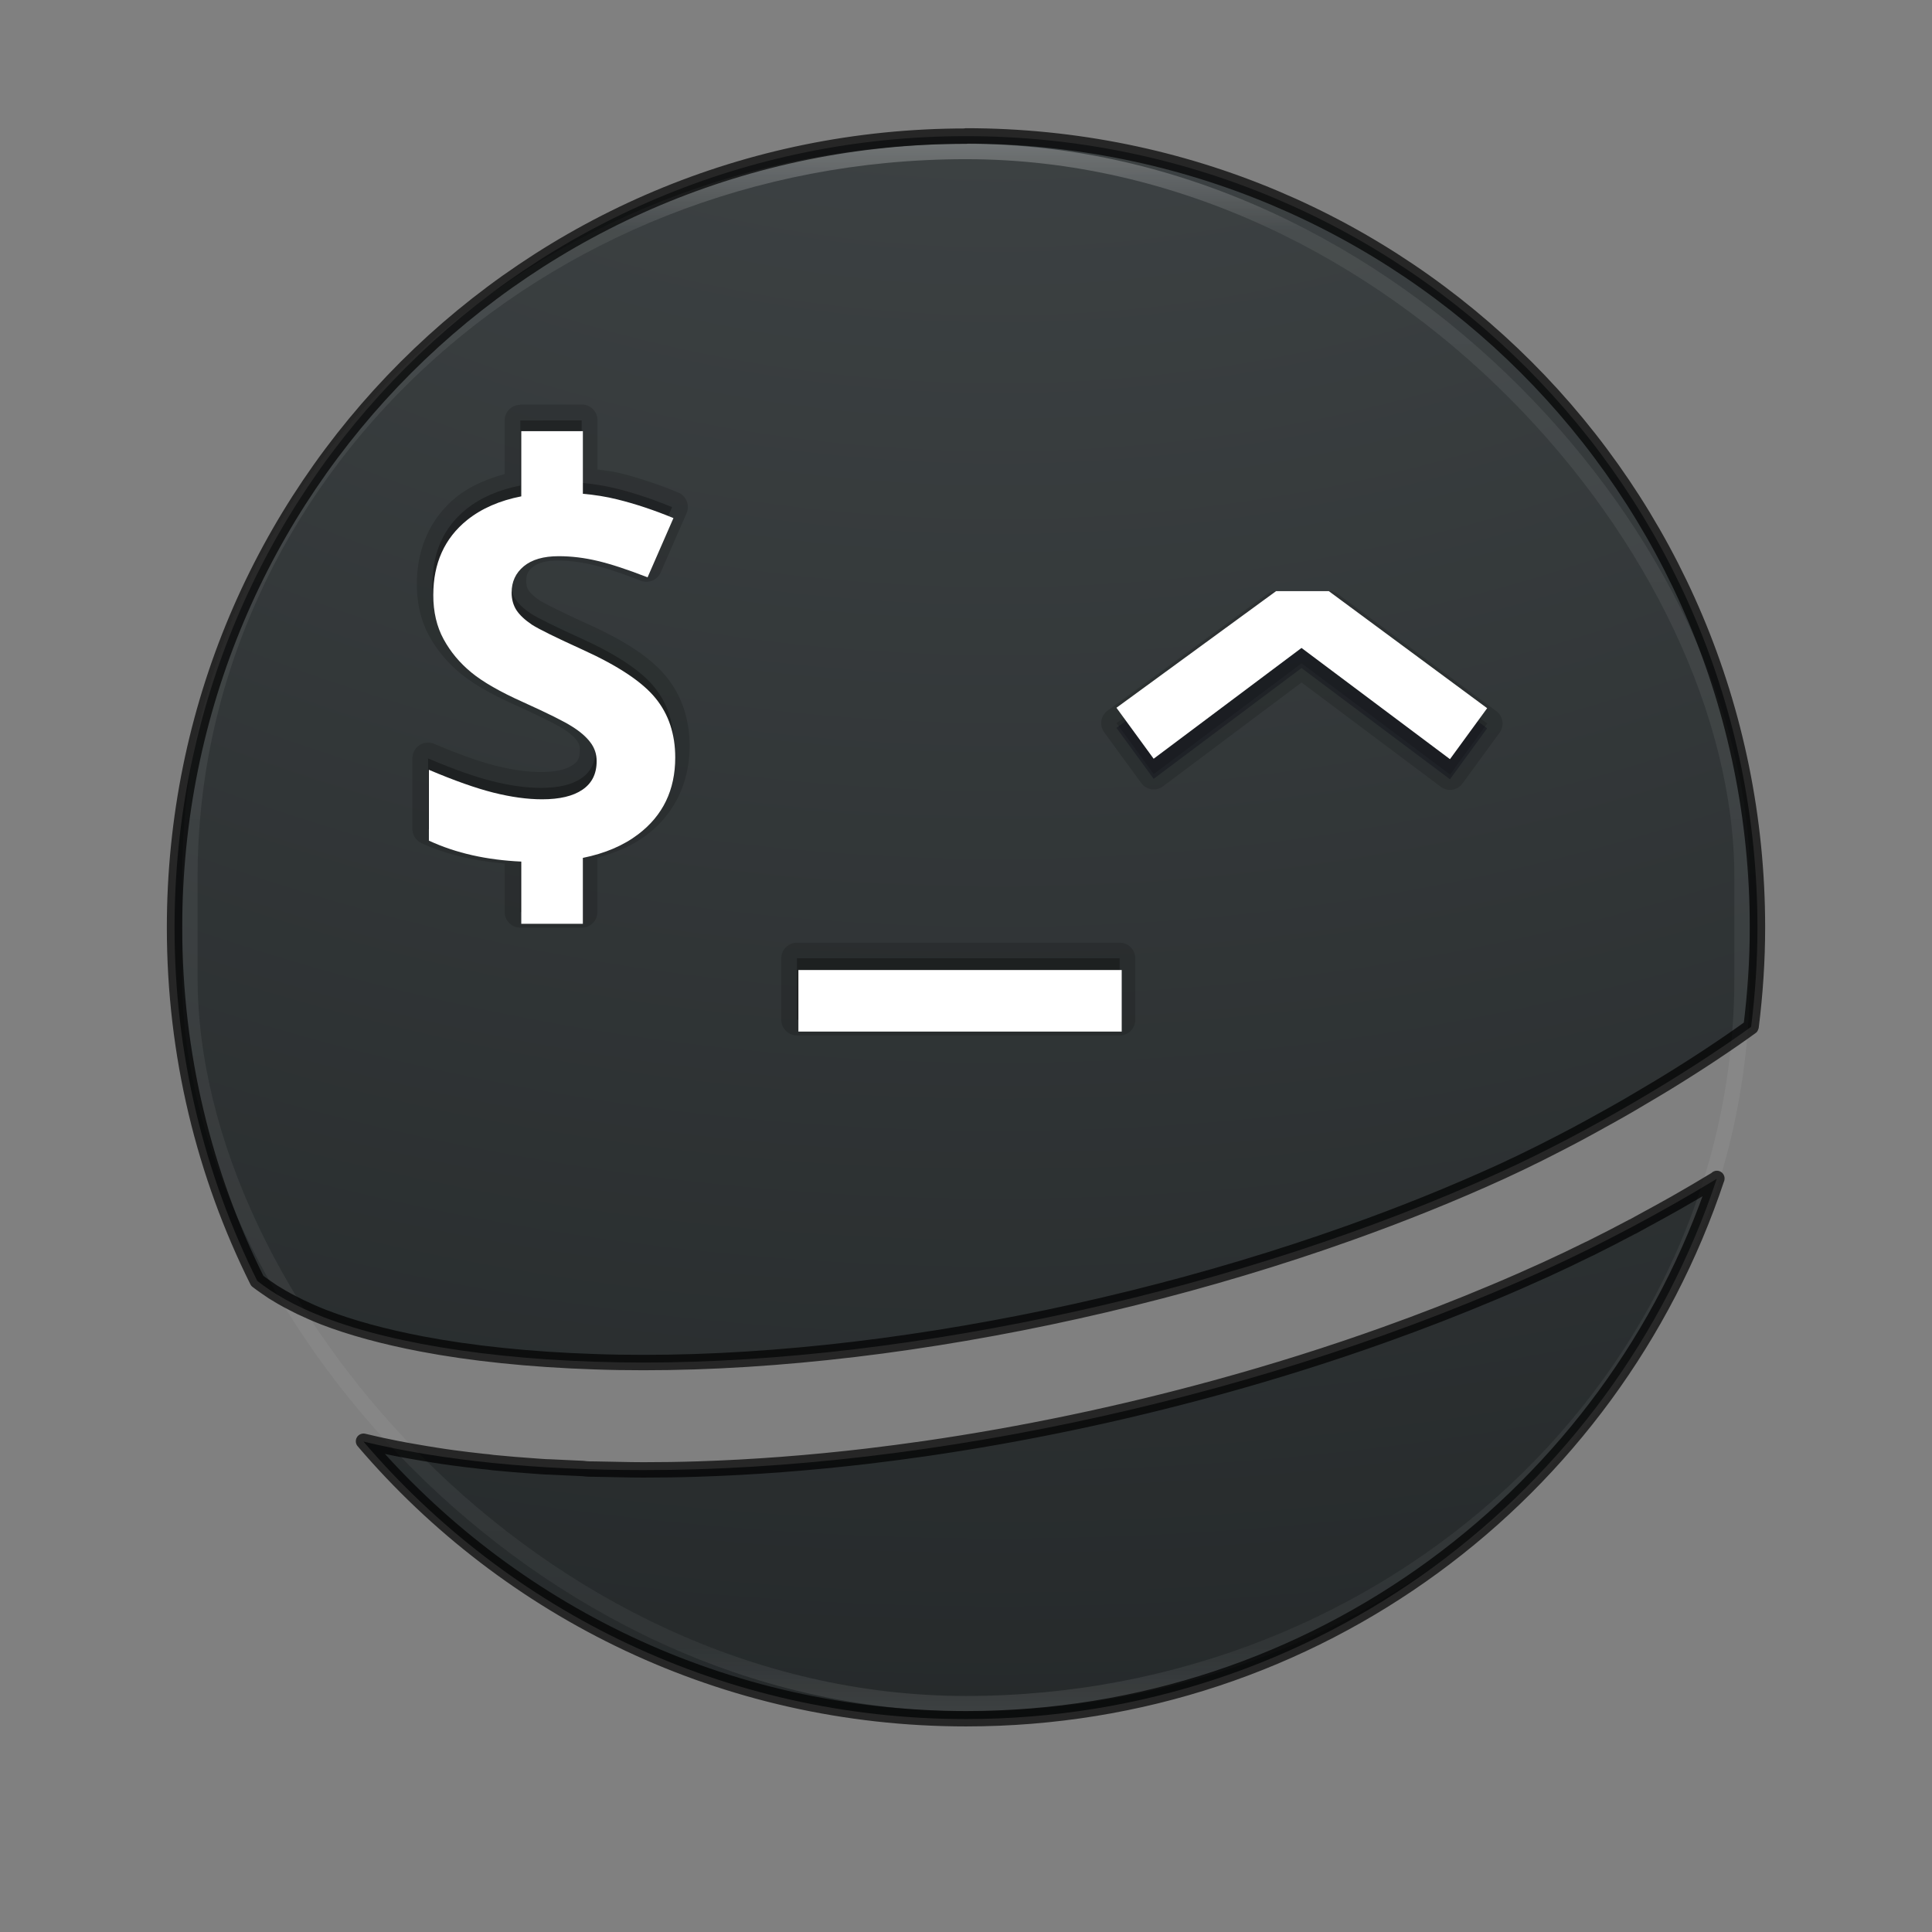 <?xml version="1.0" encoding="UTF-8" standalone="no"?>
<!-- Created with Inkscape (http://www.inkscape.org/) -->

<svg
   xmlns:dc="http://purl.org/dc/elements/1.1/"
   xmlns:cc="http://creativecommons.org/ns#"
   xmlns:rdf="http://www.w3.org/1999/02/22-rdf-syntax-ns#"
   xmlns:svg="http://www.w3.org/2000/svg"
   xmlns="http://www.w3.org/2000/svg"
   xmlns:xlink="http://www.w3.org/1999/xlink"
   xmlns:sodipodi="http://sodipodi.sourceforge.net/DTD/sodipodi-0.dtd"
   xmlns:inkscape="http://www.inkscape.org/namespaces/inkscape"
   width="32"
   height="32"
   viewBox="0 0 32 32"
   id="svg3419"
   version="1.1"
   inkscape:version="0.91 r13725"
   sodipodi:docname="com.github.muriloventuroso.easyssh.svg">
  <rect x="0" y="0" width="32" height="32" fill="#808080" stroke="none"/>
  <defs
     id="defs3421">
    <linearGradient
       gradientTransform="matrix(0.695,0,0,0.695,-0.676,1019.05)"
       gradientUnits="userSpaceOnUse"
       xlink:href="#linearGradient3924"
       id="linearGradient4136"
       y2="43"
       x2="24"
       y1="5"
       x1="24" />
    <linearGradient
       id="linearGradient3924">
      <stop
         offset="0"
         style="stop-color:#ffffff;stop-opacity:1"
         id="stop3926" />
      <stop
         offset="0.063"
         style="stop-color:#ffffff;stop-opacity:0.235"
         id="stop3928" />
      <stop
         offset="0.951"
         style="stop-color:#ffffff;stop-opacity:0.157"
         id="stop3930" />
      <stop
         offset="1"
         style="stop-color:#ffffff;stop-opacity:0.392"
         id="stop3932" />
    </linearGradient>
    <radialGradient
       gradientTransform="matrix(0,6.145,-7.544,0,91.672,966.559)"
       gradientUnits="userSpaceOnUse"
       xlink:href="#linearGradient2867-449-88-871-390-598-476-591-434-148-57-177-8-3-3-6-4-8-8-8-5-7-8"
       id="radialGradient3936-3"
       fy="9.957"
       fx="7.118"
       r="8.933"
       cy="9.957"
       cx="7.118" />
    <linearGradient
       id="linearGradient2867-449-88-871-390-598-476-591-434-148-57-177-8-3-3-6-4-8-8-8-5-7-8">
      <stop
         offset="0"
         style="stop-color:#404648;stop-opacity:1"
         id="stop3750-1-0-7-6-6-1-3-9-3-9-2" />
      <stop
         offset="1"
         style="stop-color:#0c1011;stop-opacity:1"
         id="stop3754-1-8-5-2-7-6-7-1-9-1-0" />
    </linearGradient>
    <radialGradient
       gradientTransform="matrix(2.004,0,0,1.4,27.988,-17.4)"
       gradientUnits="userSpaceOnUse"
       xlink:href="#linearGradient3688-166-749-5"
       id="radialGradient4093"
       fy="43.5"
       fx="4.993"
       r="2.5"
       cy="43.5"
       cx="4.993" />
    <linearGradient
       id="linearGradient3688-166-749-5">
      <stop
         offset="0"
         style="stop-color:#181818;stop-opacity:1"
         id="stop2883-0" />
      <stop
         offset="1"
         style="stop-color:#181818;stop-opacity:0"
         id="stop2885-5" />
    </linearGradient>
    <radialGradient
       gradientTransform="matrix(2.004,0,0,1.4,-20.012,-104.4)"
       gradientUnits="userSpaceOnUse"
       xlink:href="#linearGradient3688-166-749-5"
       id="radialGradient4095"
       fy="43.5"
       fx="4.993"
       r="2.5"
       cy="43.5"
       cx="4.993" />
    <linearGradient
       gradientUnits="userSpaceOnUse"
       xlink:href="#linearGradient3702-501-757-0"
       id="linearGradient4097"
       y2="39.999"
       x2="25.058"
       y1="47.028"
       x1="25.058" />
    <linearGradient
       id="linearGradient3702-501-757-0">
      <stop
         offset="0"
         style="stop-color:#181818;stop-opacity:0"
         id="stop2895-0" />
      <stop
         offset="0.5"
         style="stop-color:#181818;stop-opacity:1"
         id="stop2897-2" />
      <stop
         offset="1"
         style="stop-color:#181818;stop-opacity:0"
         id="stop2899-6" />
    </linearGradient>
    <radialGradient
       gradientTransform="matrix(0.396,0,0,0.043,17.596,1044.668)"
       gradientUnits="userSpaceOnUse"
       xlink:href="#linearGradient3811"
       id="radialGradient4111"
       fy="93.468"
       fx="-4.029"
       r="35.338"
       cy="93.468"
       cx="-4.029" />
    <linearGradient
       id="linearGradient3811">
      <stop
         offset="0"
         style="stop-color:#000000;stop-opacity:1"
         id="stop3813" />
      <stop
         offset="1"
         style="stop-color:#000000;stop-opacity:0"
         id="stop3815" />
    </linearGradient>
  </defs>
  <sodipodi:namedview
     id="base"
     pagecolor="#ffffff"
     bordercolor="#666666"
     borderopacity="1.0"
     inkscape:pageopacity="0.0"
     inkscape:pageshadow="2"
     inkscape:zoom="10.950583"
     inkscape:cx="29.184438"
     inkscape:cy="6.903279"
     inkscape:document-units="px"
     inkscape:current-layer="layer1"
     showgrid="false"
     units="px"
     showguides="false"
     inkscape:guide-bbox="true"
     inkscape:window-width="1920"
     inkscape:window-height="1017"
     inkscape:window-x="0"
     inkscape:window-y="30"
     inkscape:window-maximized="1">
    <sodipodi:guide
       position="-5.303,45.583"
       orientation="0,1"
       id="guide4410" />
    <sodipodi:guide
       position="-14.205,56.474"
       orientation="0,1"
       id="guide4415" />
    <sodipodi:guide
       position="-21.362,55.692"
       orientation="-0.59,0.807"
       id="guide4417" />
    <sodipodi:guide
       position="-3.757,46.751"
       orientation="-0.596,-0.803"
       id="guide4419" />
  </sodipodi:namedview>
  <g
     inkscape:label="Camada 1"
     inkscape:groupmode="layer"
     id="layer1"
     transform="translate(0,-1020.362)">
    <path
       style="color:#000000;display:inline;overflow:visible;visibility:visible;opacity:0.9;fill:url(#radialGradient3936-3);fill-opacity:1;fill-rule:nonzero;stroke:none;stroke-width:1;marker:none;enable-background:accumulate"
       d="m 16,1022.617 c -7.262,0 -13.109,5.847 -13.109,13.109 0,2.106 0.494,4.091 1.37,5.851 0.261,0.208 0.627,0.419 1.101,0.602 1.208,0.466 3.062,0.748 5.295,0.751 4.449,0 9.952,-1.216 14.206,-3.159 1.45,-0.662 3.06,-1.618 4.141,-2.401 0.067,-0.539 0.105,-1.086 0.105,-1.644 0,-7.262 -5.847,-13.109 -13.109,-13.109 z m 12.436,17.269 c -0.897,0.544 -1.881,1.07 -2.833,1.505 -4.521,2.064 -10.178,3.324 -14.948,3.32 -1.757,-0 -3.318,-0.154 -4.635,-0.472 2.401,2.814 5.973,4.596 9.979,4.596 5.806,0 10.704,-3.739 12.436,-8.949 z"
       id="rect5505-21-3"
       inkscape:connector-curvature="0" />
    <rect
       width="25.709"
       height="25.709"
       rx="12.855"
       ry="12.023"
       x="3.145"
       y="1022.871"
       id="rect6741-7"
       style="opacity:0.3;fill:none;stroke:url(#linearGradient4136);stroke-width:0.255;stroke-linecap:round;stroke-linejoin:round;stroke-miterlimit:4;stroke-dasharray:none;stroke-dashoffset:0;stroke-opacity:1" />
    <path
       style="color:#000000;display:inline;overflow:visible;visibility:visible;opacity:0.7;fill:none;stroke:#000000;stroke-width:0.255;stroke-linecap:round;stroke-linejoin:round;stroke-miterlimit:4;stroke-dasharray:none;stroke-dashoffset:0;stroke-opacity:1;marker:none;enable-background:accumulate"
       d="m 16,1022.617 c -7.262,0 -13.109,5.847 -13.109,13.109 0,2.106 0.494,4.091 1.37,5.851 0.044,0.035 0.094,0.069 0.144,0.104 0.038,0.027 0.076,0.053 0.117,0.08 0.043,0.027 0.089,0.054 0.136,0.082 0.066,0.038 0.135,0.076 0.209,0.113 0.036,0.019 0.071,0.037 0.109,0.055 0.121,0.057 0.248,0.114 0.386,0.168 0.453,0.175 0.997,0.323 1.617,0.442 0.414,0.079 0.862,0.144 1.339,0.193 0.478,0.05 0.985,0.084 1.519,0.102 0.267,0.01 0.54,0.014 0.819,0.014 1.112,10e-4 2.29,-0.075 3.498,-0.219 0.302,-0.036 0.606,-0.076 0.911,-0.121 0.61,-0.089 1.226,-0.195 1.842,-0.316 1.233,-0.243 2.468,-0.548 3.671,-0.909 0.601,-0.18 1.194,-0.374 1.774,-0.581 0.87,-0.31 1.712,-0.649 2.51,-1.013 0.208,-0.095 0.421,-0.198 0.634,-0.304 0.046,-0.023 0.093,-0.048 0.14,-0.071 0.16,-0.081 0.32,-0.163 0.479,-0.248 0.077,-0.041 0.153,-0.082 0.229,-0.124 0.121,-0.066 0.242,-0.133 0.361,-0.2 0.099,-0.056 0.198,-0.111 0.295,-0.168 0.085,-0.049 0.167,-0.098 0.25,-0.148 0.118,-0.07 0.236,-0.139 0.35,-0.209 0.514,-0.315 0.991,-0.631 1.395,-0.923 0.003,0 0.006,0 0.009,-0.01 0.067,-0.539 0.105,-1.086 0.105,-1.644 0,-7.262 -5.847,-13.109 -13.109,-13.109 z m 12.436,17.269 c -0.222,0.135 -0.45,0.268 -0.681,0.4 -0.181,0.103 -0.366,0.203 -0.55,0.303 -0.054,0.029 -0.107,0.06 -0.161,0.089 -0.002,8e-4 -0.003,0 -0.004,0 -0.238,0.127 -0.477,0.249 -0.716,0.368 -7.64e-4,5e-4 -0.002,0 -0.003,0 -0.24,0.119 -0.48,0.233 -0.718,0.342 -0.283,0.129 -0.57,0.255 -0.861,0.377 -0.582,0.245 -1.179,0.478 -1.789,0.696 -0.914,0.328 -1.855,0.624 -2.809,0.885 -1.59,0.436 -3.217,0.777 -4.819,1.009 -0.32,0.046 -0.64,0.088 -0.958,0.126 -0.954,0.112 -1.894,0.184 -2.807,0.213 -0.305,0.01 -0.606,0.014 -0.904,0.014 -0.271,-2e-4 -0.535,-0.01 -0.797,-0.013 -0.068,0 -0.136,0 -0.203,-0.01 -0.188,-0.01 -0.374,-0.016 -0.557,-0.026 -0.079,0 -0.159,-0.01 -0.237,-0.014 -0.234,-0.016 -0.464,-0.035 -0.689,-0.057 -0.002,-2e-4 -0.003,-4e-4 -0.004,-5e-4 -0.056,-0.01 -0.11,-0.013 -0.166,-0.019 -0.173,-0.019 -0.344,-0.039 -0.511,-0.062 -0.091,-0.012 -0.181,-0.026 -0.27,-0.04 -0.128,-0.02 -0.254,-0.041 -0.378,-0.063 -0.095,-0.017 -0.19,-0.033 -0.283,-0.052 -0.184,-0.036 -0.364,-0.075 -0.54,-0.118 2.401,2.814 5.973,4.596 9.98,4.596 5.806,0 10.704,-3.739 12.436,-8.949 z"
       id="rect5505-21-3-1"
       inkscape:connector-curvature="0" />
    <path
       inkscape:connector-curvature="0"
       d="m 8.618,1027.067 a 0.259,0.259 0 0 0 -0.259,0.259 l 0,0.888 c -0.299,0.083 -0.574,0.2 -0.798,0.379 a 0.259,0.259 0 0 0 -5.091e-4,5e-4 c -0.431,0.347 -0.656,0.854 -0.656,1.441 0,0.314 0.065,0.604 0.202,0.856 0.13,0.238 0.305,0.448 0.52,0.625 0.22,0.181 0.524,0.352 0.917,0.528 0.403,0.182 0.673,0.32 0.774,0.384 a 0.259,0.259 0 0 0 0.002,0 c 0.115,0.072 0.191,0.142 0.233,0.199 a 0.259,0.259 0 0 0 0.002,0 c 0.035,0.046 0.049,0.086 0.049,0.152 0,0.144 -0.03,0.195 -0.121,0.257 a 0.259,0.259 0 0 0 -0.002,10e-4 c -0.091,0.063 -0.261,0.113 -0.52,0.113 -0.216,0 -0.463,-0.033 -0.74,-0.102 l -5.091e-4,0 c -0.271,-0.068 -0.617,-0.19 -1.03,-0.365 a 0.259,0.259 0 0 0 -0.359,0.238 l 0,1.171 a 0.259,0.259 0 0 0 0.15,0.235 c 0.415,0.193 0.882,0.293 1.378,0.339 l 0,0.802 a 0.259,0.259 0 0 0 0.259,0.259 l 1.018,0 a 0.259,0.259 0 0 0 0.259,-0.259 l 0,-0.9 c 0.305,-0.084 0.584,-0.2 0.814,-0.375 0.465,-0.352 0.713,-0.873 0.713,-1.475 0,-0.436 -0.127,-0.83 -0.383,-1.143 -0.262,-0.324 -0.692,-0.599 -1.295,-0.873 -0.436,-0.198 -0.72,-0.341 -0.806,-0.395 -0.096,-0.065 -0.154,-0.124 -0.182,-0.165 -0.025,-0.04 -0.039,-0.082 -0.039,-0.151 0,-0.114 0.026,-0.168 0.107,-0.236 0.073,-0.061 0.199,-0.107 0.412,-0.107 0.19,0 0.383,0.023 0.582,0.071 a 0.259,0.259 0 0 0 5.091e-4,0 c 0.201,0.047 0.468,0.134 0.794,0.262 a 0.259,0.259 0 0 0 0.331,-0.138 l 0.428,-0.98 a 0.259,0.259 0 0 0 -0.139,-0.343 c -0.332,-0.137 -0.653,-0.244 -0.963,-0.321 l -5.09e-4,0 c -0.122,-0.03 -0.248,-0.043 -0.373,-0.061 l 0,-0.816 a 0.259,0.259 0 0 0 -0.259,-0.259 l -1.018,0 z m 4.582,8.909 a 0.259,0.259 0 0 0 -0.259,0.259 l 0,1.018 a 0.259,0.259 0 0 0 0.259,0.259 l 5.345,0 a 0.259,0.259 0 0 0 0.259,-0.259 l 0,-1.018 a 0.259,0.259 0 0 0 -0.259,-0.259 l -5.345,0 z"
       id="path3485"
       style="color:#000000;clip-rule:nonzero;display:inline;overflow:visible;visibility:visible;opacity:0.15;isolation:auto;mix-blend-mode:normal;color-interpolation:sRGB;color-interpolation-filters:linearRGB;solid-color:#000000;solid-opacity:1;fill:#000000;fill-opacity:1;fill-rule:nonzero;stroke:none;stroke-width:1;stroke-linecap:butt;stroke-linejoin:miter;stroke-miterlimit:4;stroke-dasharray:none;stroke-dashoffset:0;stroke-opacity:1;marker:none;color-rendering:auto;image-rendering:auto;shape-rendering:auto;text-rendering:auto;enable-background:accumulate" />
    <path
       inkscape:connector-curvature="0"
       style="color:#000000;clip-rule:nonzero;display:inline;overflow:visible;visibility:visible;opacity:0.3;isolation:auto;mix-blend-mode:normal;color-interpolation:sRGB;color-interpolation-filters:linearRGB;solid-color:#000000;solid-opacity:1;fill:#000000;fill-opacity:1;fill-rule:nonzero;stroke:none;stroke-width:1;stroke-linecap:butt;stroke-linejoin:miter;stroke-miterlimit:4;stroke-dasharray:none;stroke-dashoffset:0;stroke-opacity:1;marker:none;color-rendering:auto;image-rendering:auto;shape-rendering:auto;text-rendering:auto;enable-background:accumulate"
       d="m 8.618,1027.326 0,1.078 c -0.356,0.07 -0.655,0.199 -0.895,0.391 -0.373,0.301 -0.56,0.714 -0.56,1.24 0,0.279 0.057,0.523 0.171,0.732 0.114,0.209 0.266,0.391 0.457,0.548 0.191,0.157 0.477,0.322 0.859,0.492 0.407,0.184 0.676,0.318 0.807,0.402 0.134,0.084 0.235,0.172 0.304,0.264 0.068,0.089 0.102,0.193 0.102,0.309 0,0.209 -0.078,0.366 -0.235,0.471 -0.154,0.106 -0.376,0.159 -0.667,0.159 -0.242,0 -0.51,-0.037 -0.803,-0.11 -0.291,-0.073 -0.647,-0.199 -1.068,-0.378 l 0,1.171 c 0.449,0.209 0.96,0.321 1.527,0.346 l 0,1.029 1.018,0 0,-1.09 c 0.364,-0.074 0.67,-0.203 0.916,-0.391 0.407,-0.309 0.611,-0.732 0.611,-1.268 0,-0.388 -0.108,-0.714 -0.325,-0.979 -0.217,-0.268 -0.617,-0.535 -1.201,-0.801 -0.442,-0.201 -0.722,-0.339 -0.842,-0.415 -0.117,-0.079 -0.202,-0.158 -0.257,-0.24 -0.054,-0.084 -0.081,-0.182 -0.081,-0.293 0,-0.179 0.067,-0.324 0.201,-0.435 0.134,-0.111 0.326,-0.167 0.577,-0.167 0.211,0 0.425,0.026 0.641,0.078 0.219,0.051 0.495,0.142 0.829,0.272 l 0.428,-0.979 c -0.322,-0.133 -0.631,-0.236 -0.928,-0.309 -0.184,-0.046 -0.374,-0.076 -0.57,-0.093 l 0,-1.035 z m 4.582,8.909 0,1.018 5.345,0 0,-1.018 z"
       id="rect4237-3" />
    <g
       id="g4388"
       transform="matrix(0.255,0,0,0.255,-0.291,784.779)">
      <path
         id="rect4237"
         d="m 35,951.861 0,4.234 c -1.399,0.273 -2.573,0.783 -3.516,1.537 -1.466,1.182 -2.199,2.806 -2.199,4.871 0,1.096 0.224,2.055 0.672,2.875 0.448,0.82 1.047,1.537 1.797,2.154 0.75,0.617 1.875,1.263 3.375,1.934 1.601,0.724 2.657,1.25 3.172,1.58 0.526,0.33 0.925,0.675 1.193,1.037 0.269,0.351 0.402,0.757 0.402,1.215 0,0.82 -0.308,1.436 -0.924,1.852 -0.604,0.415 -1.477,0.623 -2.619,0.623 -0.951,0 -2.003,-0.144 -3.156,-0.432 -1.142,-0.287 -2.541,-0.782 -4.197,-1.484 l 0,4.6 c 1.764,0.82 3.773,1.259 6,1.361 l 0,4.043 4,0 0,-4.283 c 1.43,-0.289 2.633,-0.799 3.6,-1.537 1.601,-1.214 2.4,-2.875 2.4,-4.982 0,-1.522 -0.425,-2.804 -1.275,-3.848 -0.851,-1.054 -2.424,-2.103 -4.719,-3.146 -1.735,-0.788 -2.837,-1.331 -3.307,-1.629 -0.459,-0.309 -0.795,-0.622 -1.008,-0.941 -0.213,-0.33 -0.318,-0.714 -0.318,-1.15 0,-0.703 0.263,-1.271 0.789,-1.707 0.526,-0.436 1.281,-0.656 2.266,-0.656 0.828,0 1.669,0.102 2.52,0.305 0.862,0.202 1.946,0.557 3.256,1.068 l 1.68,-3.848 c -1.265,-0.522 -2.48,-0.925 -3.645,-1.213 -0.721,-0.18 -1.469,-0.298 -2.238,-0.365 l 0,-4.066 z m 18,35 0,4 21,0 0,-4 z"
         style="color:#000000;clip-rule:nonzero;display:inline;overflow:visible;visibility:visible;opacity:1;isolation:auto;mix-blend-mode:normal;color-interpolation:sRGB;color-interpolation-filters:linearRGB;solid-color:#000000;solid-opacity:1;fill:#ffffff;fill-opacity:1;fill-rule:nonzero;stroke:none;stroke-width:5;stroke-linecap:butt;stroke-linejoin:miter;stroke-miterlimit:4;stroke-dasharray:none;stroke-dashoffset:0;stroke-opacity:1;marker:none;color-rendering:auto;image-rendering:auto;shape-rendering:auto;text-rendering:auto;enable-background:accumulate"
         inkscape:connector-curvature="0" />
    </g>
    <path
       style="opacity:0.15;fill:#000000;fill-opacity:1;fill-rule:evenodd;stroke:#000000;stroke-width:0.509;stroke-linecap:butt;stroke-linejoin:round;stroke-miterlimit:4;stroke-dasharray:none;stroke-opacity:1"
       d="m 21.137,1030.407 -2.644,1.932 0.616,0.844 2.449,-1.835 2.459,1.842 0.616,-0.844 -2.623,-1.94 z"
       id="path4393-56"
       inkscape:connector-curvature="0"
       sodipodi:nodetypes="cccccccc" />
    <path
       style="opacity:0.3;fill:#00000f;fill-opacity:0.941;fill-rule:evenodd;stroke:none;stroke-width:1px;stroke-linecap:butt;stroke-linejoin:miter;stroke-opacity:1"
       d="m 21.136,1030.486 -2.644,1.932 0.616,0.844 2.449,-1.835 2.459,1.842 0.616,-0.844 -2.623,-1.94 z"
       id="path4393-5"
       inkscape:connector-curvature="0"
       sodipodi:nodetypes="cccccccc" />
    <path
       style="fill:#ffffff;fill-rule:evenodd;stroke:none;stroke-width:1px;stroke-linecap:butt;stroke-linejoin:miter;stroke-opacity:1"
       d="m 21.136,1030.153 -2.644,1.932 0.616,0.844 2.449,-1.835 2.459,1.842 0.616,-0.844 -2.623,-1.939 z"
       id="path4393"
       inkscape:connector-curvature="0"
       sodipodi:nodetypes="cccccccc" />
  </g>
</svg>

